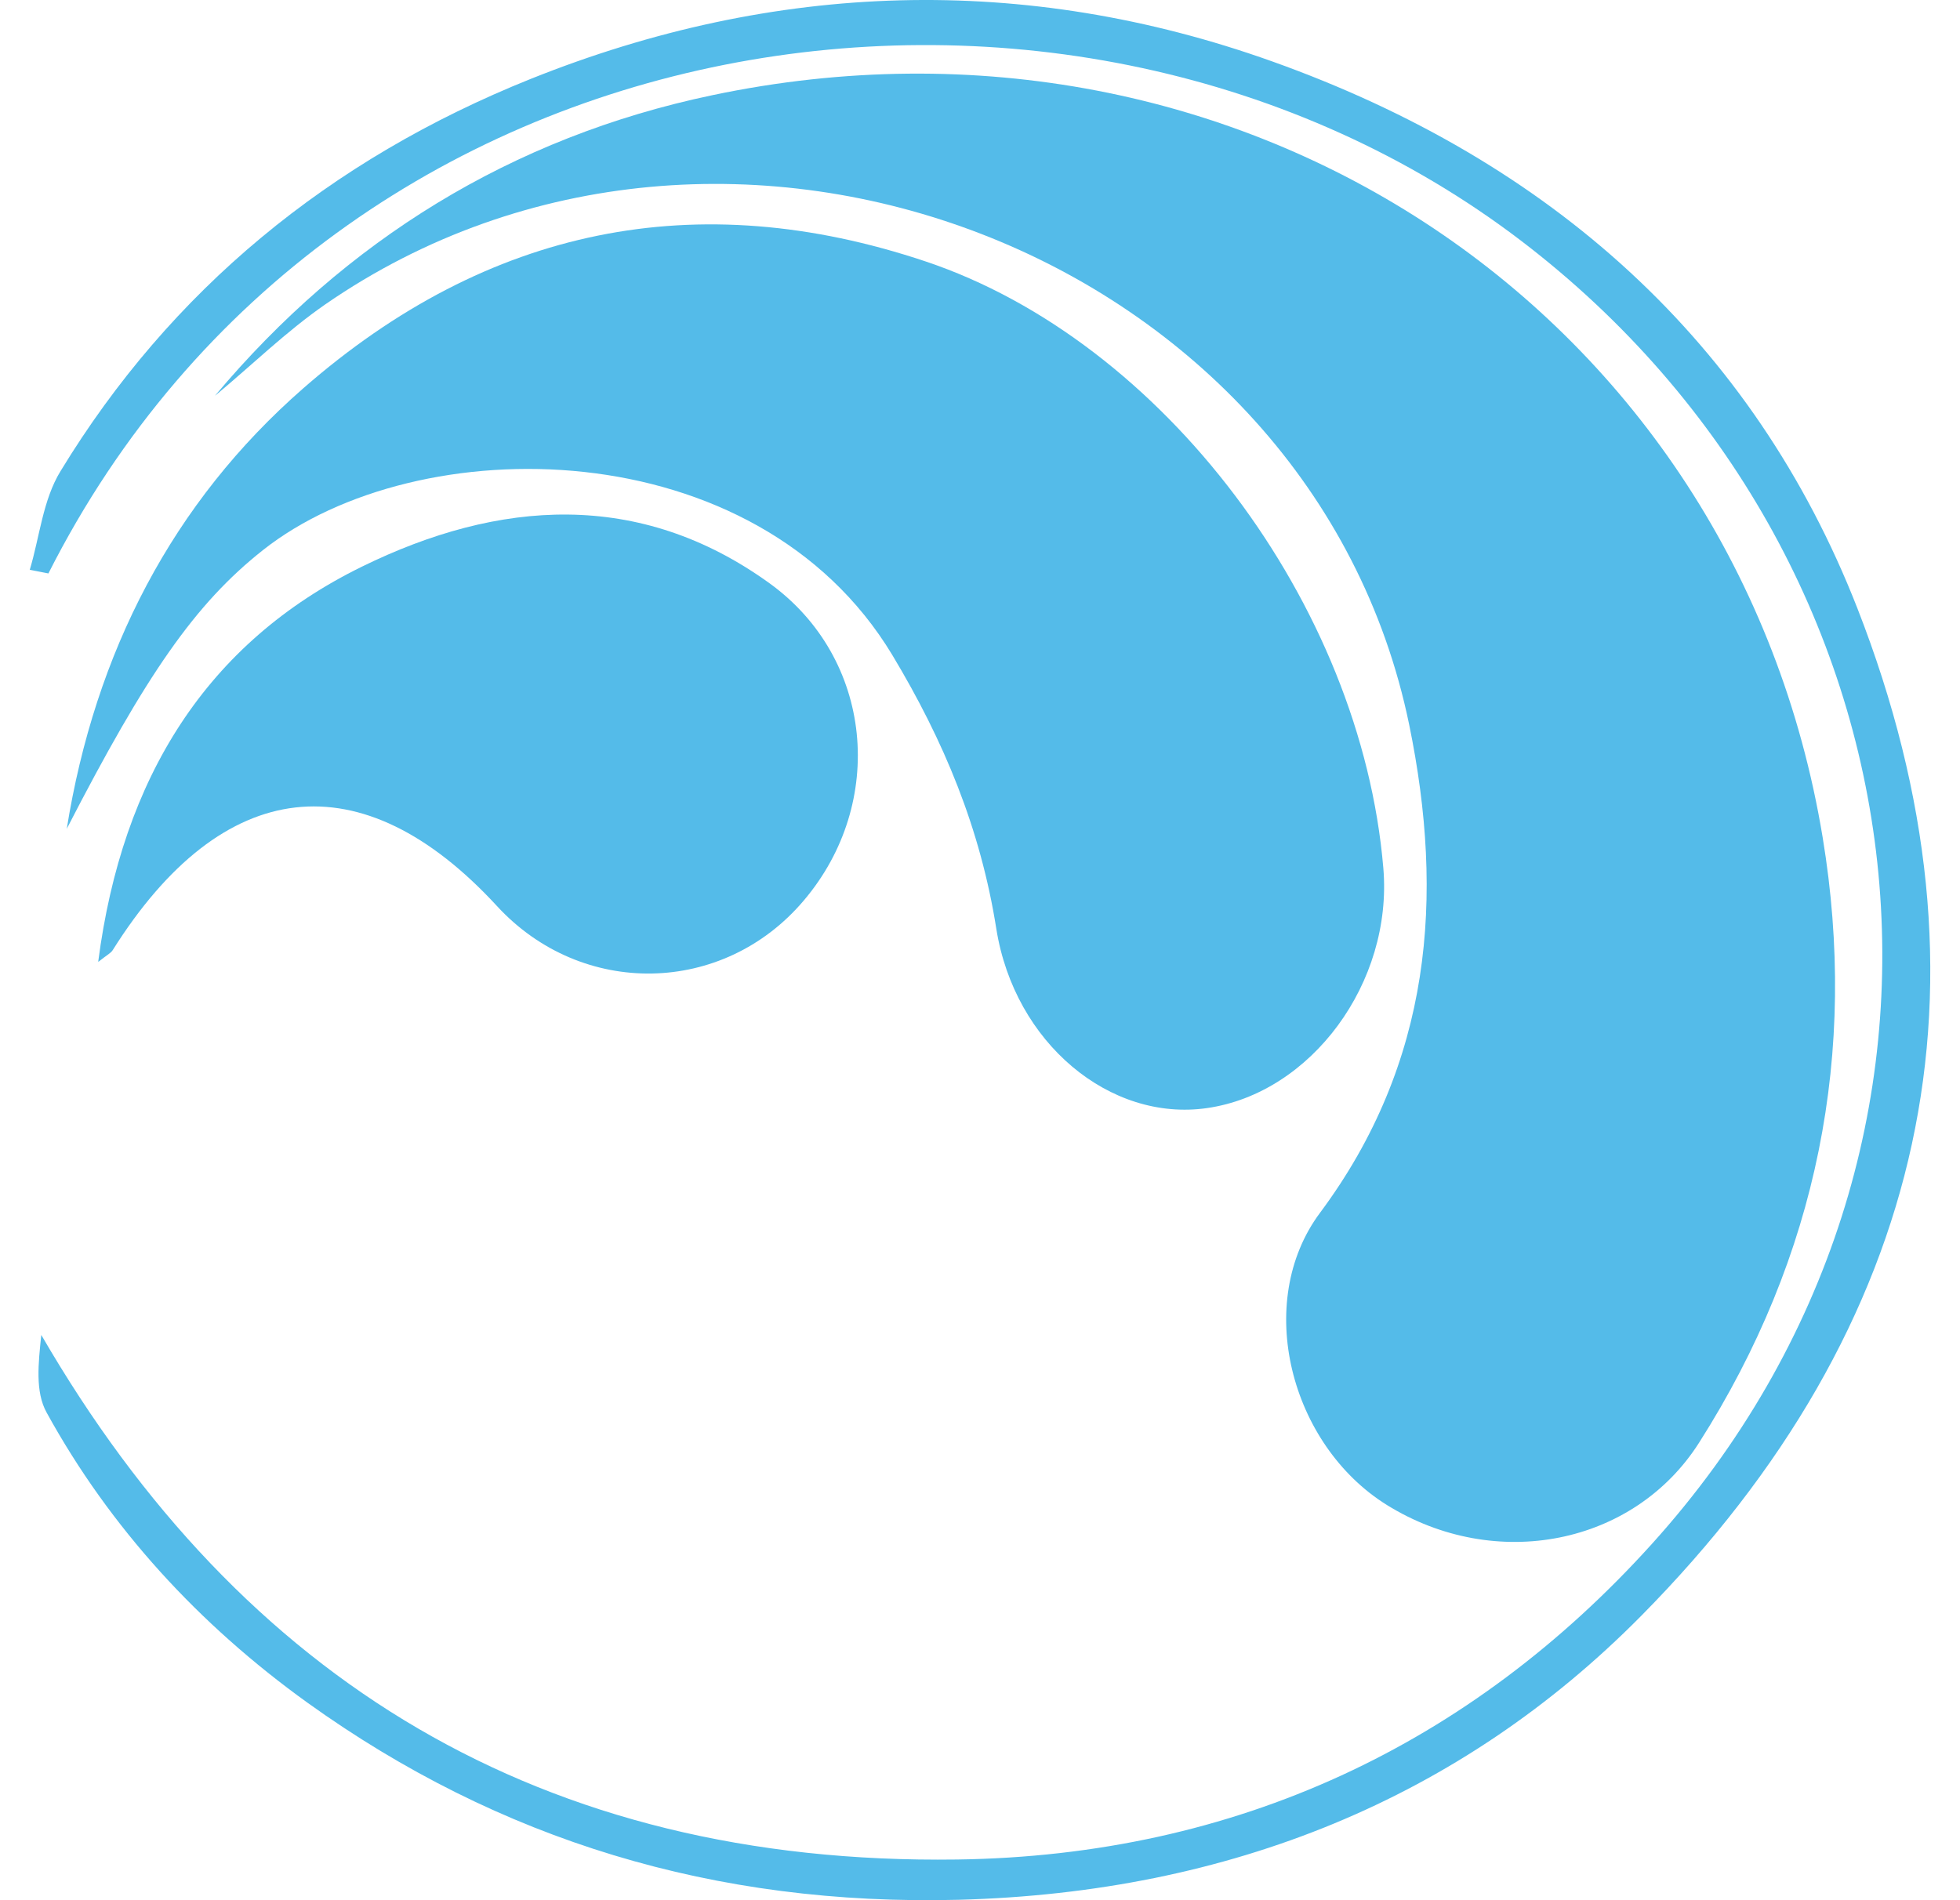 <svg width="33" height="32" viewBox="0 0 33 32" fill="none" xmlns="http://www.w3.org/2000/svg">
<g id="Frame 2609495">
<path id="Vector" d="M3.624 6.659C5.812 4.054 8.611 2.312 11.994 1.603C20.901 -0.271 29.234 5.288 30.688 14.104C31.284 17.716 30.605 21.156 28.608 24.294C27.511 26.021 25.18 26.48 23.351 25.345C21.725 24.334 21.099 21.931 22.227 20.421C24.105 17.896 24.322 15.104 23.726 12.204C22.092 4.267 12.227 0.46 5.475 5.127C4.819 5.582 4.242 6.148 3.627 6.659H3.624Z" fill="#54BBE9"/>
<path id="Vector_2" d="M1.122 13.969C1.6 10.979 2.911 8.458 5.104 6.541C8.215 3.821 11.734 3.113 15.582 4.402C19.572 5.738 22.916 10.167 23.291 14.621C23.453 16.545 22.079 18.41 20.32 18.661C18.69 18.895 17.082 17.567 16.775 15.643C16.508 13.953 15.893 12.478 15.023 11.03C12.727 7.221 7.022 7.209 4.426 9.265C3.285 10.167 2.463 11.356 1.122 13.961V13.969Z" fill="#54BBE9"/>
<path id="Vector_3" d="M0.5 9.6C0.669 9.039 0.721 8.418 1.021 7.931C2.871 4.892 5.539 2.691 8.94 1.327C13.046 -0.317 17.246 -0.455 21.416 1.033C26.11 2.708 29.519 5.762 31.272 10.243C33.744 16.57 32.459 22.328 27.634 27.21C24.592 30.289 20.7 31.872 16.144 31.993C12.039 32.099 8.405 30.992 5.175 28.673C3.351 27.36 1.852 25.73 0.785 23.788C0.59 23.436 0.646 22.96 0.695 22.481C4.059 28.286 9.12 31.411 16.114 31.315C20.816 31.251 24.765 29.376 27.81 26.003C33.861 19.303 32.617 9.405 25.615 4.058C18.04 -1.723 5.666 0.063 0.815 9.657C0.71 9.635 0.609 9.618 0.504 9.596L0.5 9.6Z" fill="#54BBE9"/>
<path id="Vector_4" d="M1.654 16.192C2.057 13.094 3.481 10.823 6.095 9.542C8.393 8.415 10.763 8.238 12.957 9.823C14.703 11.085 14.931 13.519 13.533 15.165C12.177 16.768 9.795 16.809 8.368 15.259C6.092 12.787 3.75 13.055 1.898 16C1.866 16.052 1.802 16.081 1.658 16.196L1.654 16.192Z" fill="#54BBE9"/>
</g>
</svg>
